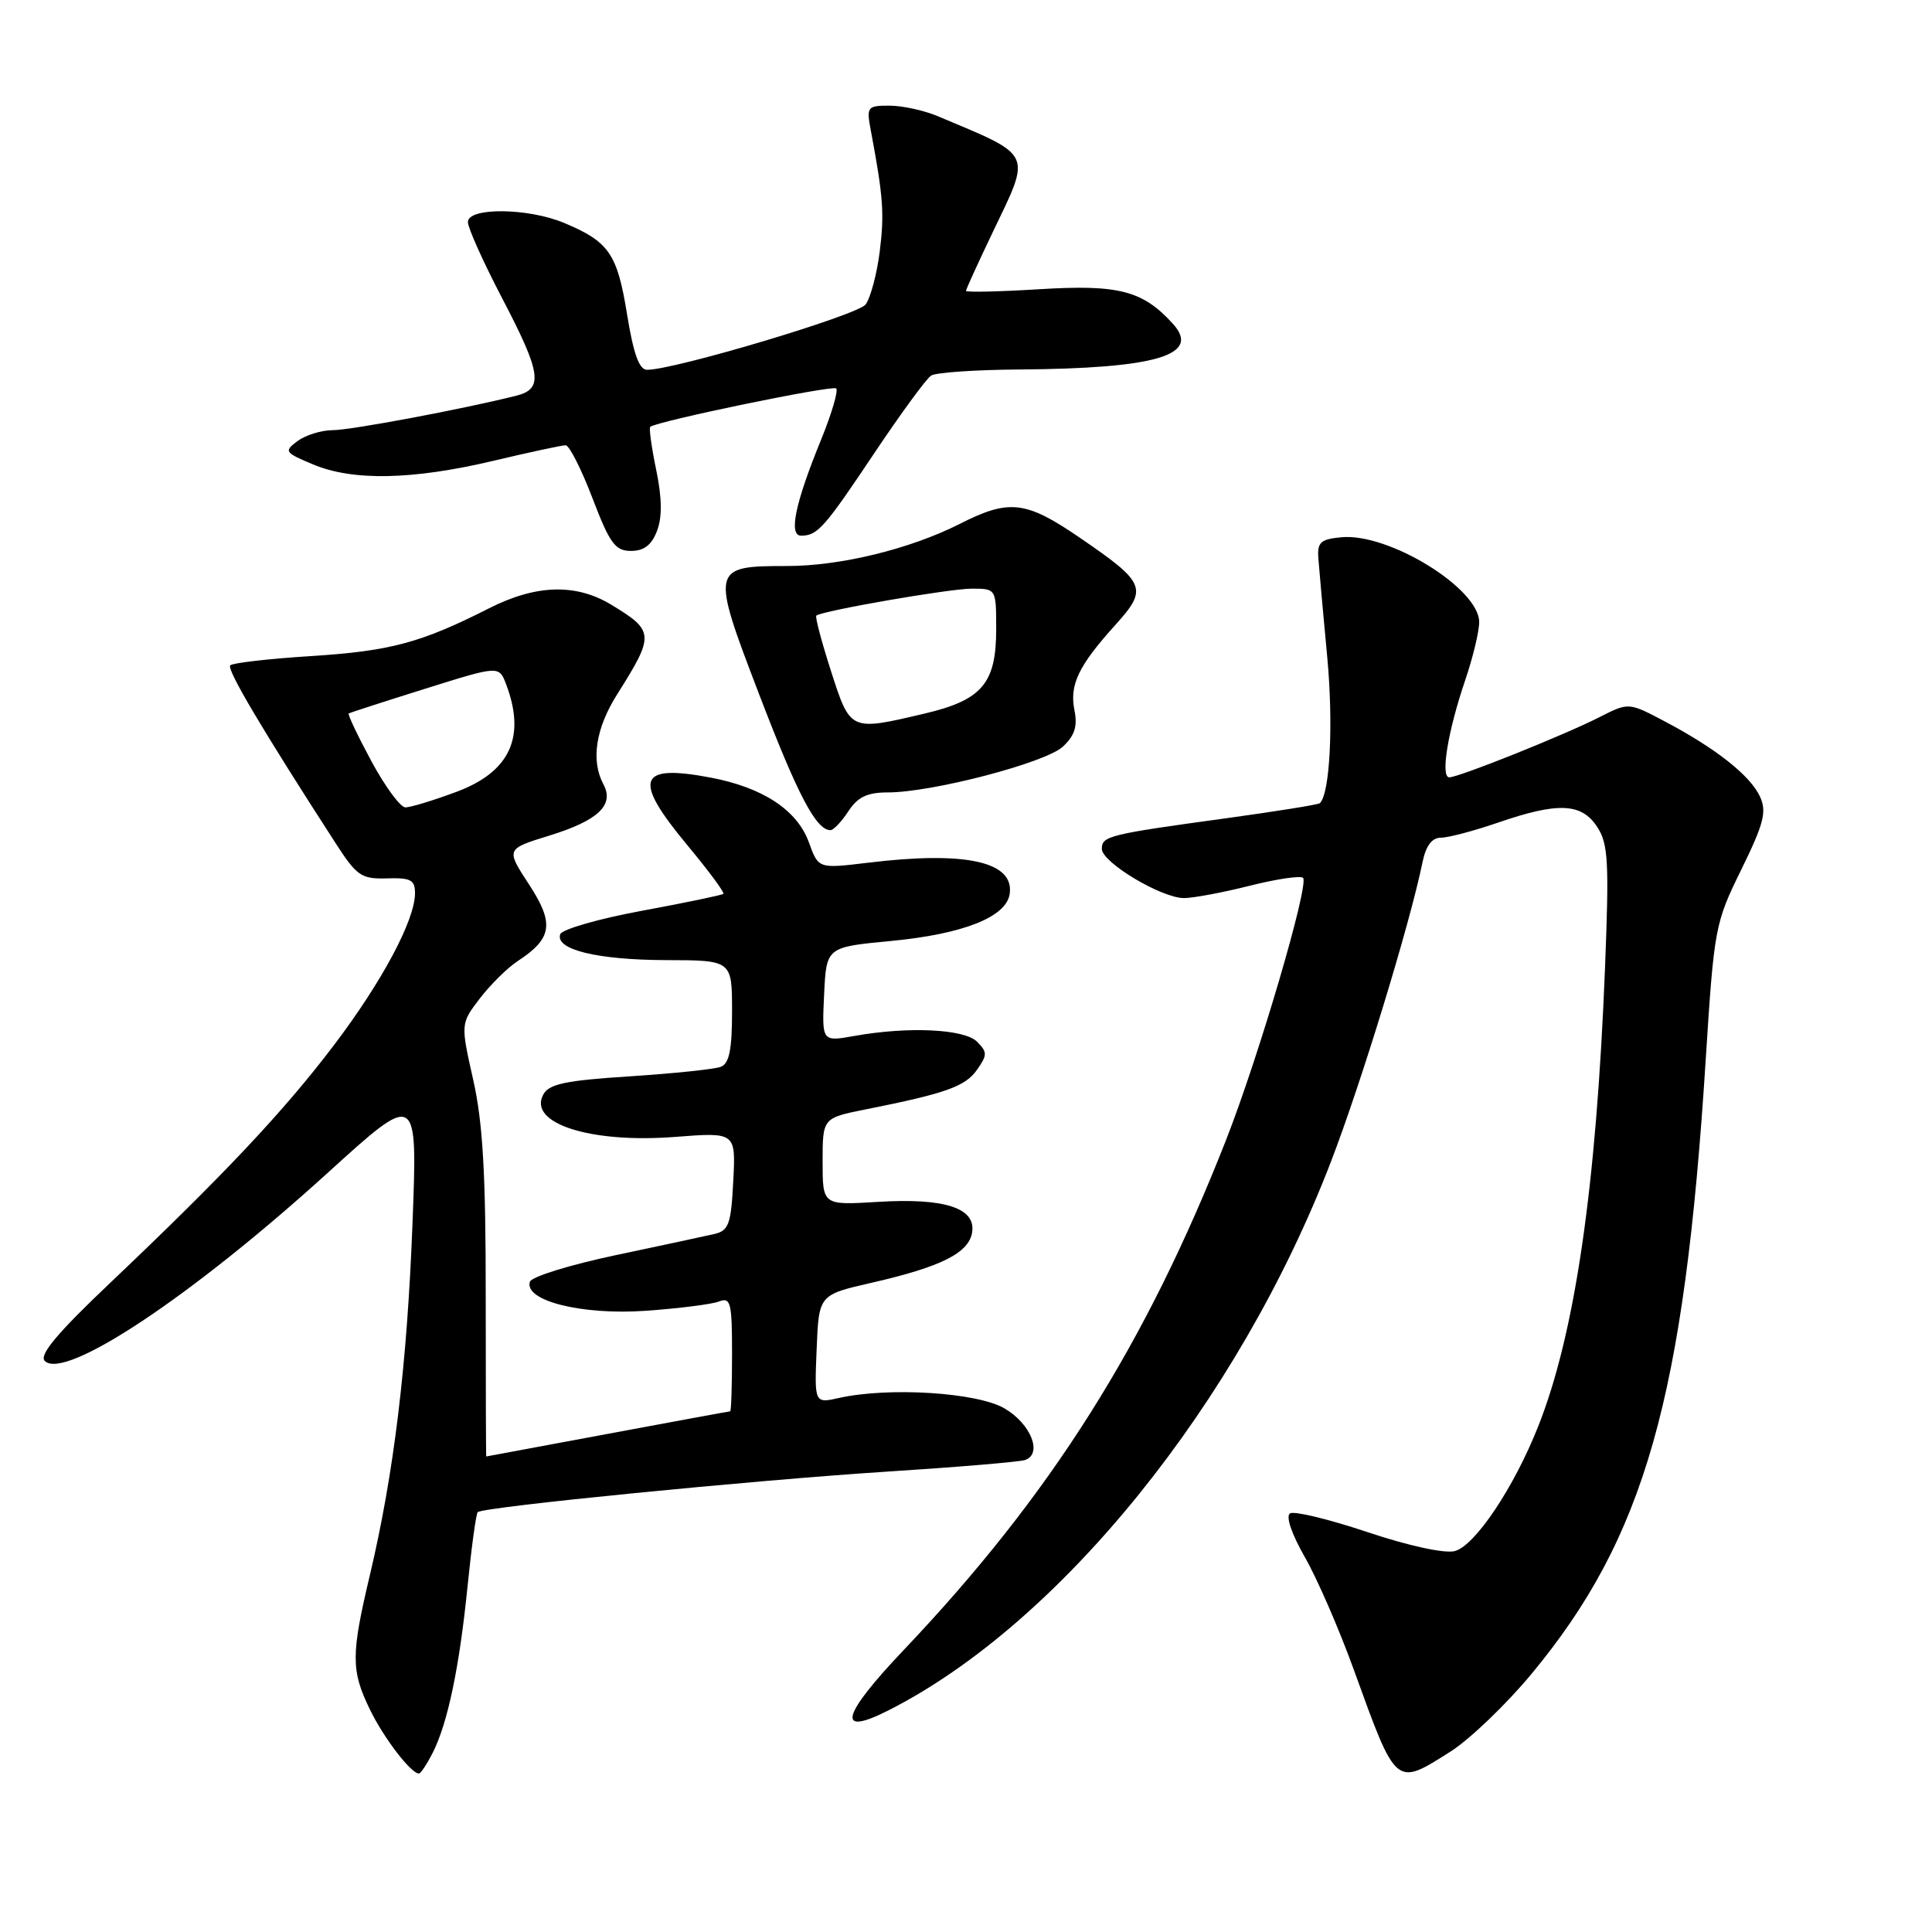 <?xml version="1.0" encoding="UTF-8" standalone="no"?>
<!DOCTYPE svg PUBLIC "-//W3C//DTD SVG 1.1//EN" "http://www.w3.org/Graphics/SVG/1.1/DTD/svg11.dtd" >
<svg xmlns="http://www.w3.org/2000/svg" xmlns:xlink="http://www.w3.org/1999/xlink" version="1.1" viewBox="0 0 256 256">
 <g >
 <path fill="currentColor"
d=" M 57.34 232.25 C 59.33 228.31 60.88 220.91 61.96 210.13 C 62.48 204.98 63.08 200.58 63.30 200.37 C 63.98 199.68 99.69 196.15 117.50 195.00 C 126.85 194.40 135.09 193.71 135.82 193.46 C 138.19 192.65 136.60 188.66 133.10 186.62 C 129.47 184.50 117.80 183.77 111.21 185.23 C 107.91 185.97 107.91 185.97 108.21 178.77 C 108.50 171.57 108.50 171.57 115.50 169.97 C 124.75 167.86 128.43 166.00 128.82 163.24 C 129.28 160.04 125.11 158.71 116.25 159.26 C 109.00 159.70 109.00 159.70 109.00 153.92 C 109.00 148.14 109.00 148.14 114.75 146.99 C 125.31 144.89 127.92 143.96 129.46 141.75 C 130.84 139.79 130.84 139.41 129.46 138.03 C 127.77 136.34 120.35 135.99 113.20 137.27 C 108.90 138.04 108.90 138.04 109.20 131.77 C 109.50 125.50 109.50 125.50 118.00 124.69 C 127.62 123.78 133.36 121.51 133.79 118.44 C 134.41 114.16 127.93 112.74 114.97 114.32 C 108.44 115.11 108.44 115.11 107.18 111.61 C 105.63 107.34 101.08 104.34 94.14 103.03 C 84.49 101.20 83.80 103.25 91.10 112.02 C 93.90 115.39 96.04 118.28 95.85 118.44 C 95.66 118.61 90.80 119.62 85.07 120.68 C 79.33 121.74 74.45 123.14 74.23 123.80 C 73.56 125.83 79.13 127.19 88.25 127.22 C 97.00 127.24 97.00 127.24 97.00 134.01 C 97.00 139.11 96.63 140.93 95.50 141.36 C 94.68 141.68 89.26 142.24 83.46 142.62 C 74.90 143.17 72.73 143.63 71.98 145.05 C 69.94 148.85 78.21 151.51 89.42 150.65 C 97.50 150.02 97.50 150.02 97.16 156.51 C 96.87 162.21 96.56 163.07 94.66 163.51 C 93.47 163.79 87.58 165.05 81.56 166.32 C 75.55 167.59 70.44 169.17 70.22 169.83 C 69.39 172.34 77.05 174.28 85.50 173.69 C 89.90 173.38 94.29 172.83 95.25 172.46 C 96.82 171.85 97.00 172.56 97.00 179.39 C 97.00 183.58 96.89 187.00 96.75 187.01 C 96.61 187.01 89.30 188.36 80.50 190.00 C 71.70 191.64 64.47 192.99 64.43 192.99 C 64.39 193.00 64.36 183.44 64.36 171.75 C 64.37 155.52 63.98 148.74 62.70 143.07 C 61.03 135.64 61.03 135.64 63.58 132.30 C 64.99 130.46 67.25 128.23 68.61 127.34 C 73.19 124.34 73.48 122.37 70.09 117.18 C 67.03 112.50 67.03 112.50 72.76 110.73 C 79.26 108.73 81.43 106.67 79.96 103.93 C 78.27 100.77 78.92 96.51 81.81 91.95 C 86.75 84.12 86.71 83.59 81.00 80.13 C 76.31 77.29 71.03 77.44 64.79 80.61 C 55.77 85.18 51.74 86.26 41.29 86.93 C 35.68 87.28 30.83 87.84 30.51 88.16 C 30.00 88.67 34.71 96.63 44.53 111.82 C 47.28 116.07 47.89 116.49 51.28 116.39 C 54.44 116.29 55.00 116.59 54.99 118.39 C 54.97 121.94 50.62 130.09 44.24 138.50 C 37.58 147.28 29.66 155.69 14.67 169.92 C 7.60 176.62 5.15 179.55 5.93 180.33 C 8.57 182.97 25.39 171.79 43.41 155.42 C 55.33 144.59 55.33 144.59 54.66 162.05 C 53.95 180.83 52.19 195.29 49.01 208.71 C 46.51 219.24 46.50 221.34 49.00 226.49 C 50.82 230.26 54.45 235.00 55.51 235.00 C 55.75 235.00 56.57 233.76 57.34 232.25 Z  M 192.22 232.08 C 194.75 230.47 199.56 225.86 202.91 221.83 C 217.94 203.71 223.17 185.31 226.01 140.50 C 227.13 122.93 227.24 122.33 230.73 115.23 C 233.72 109.13 234.12 107.57 233.22 105.58 C 231.95 102.79 227.40 99.19 220.65 95.62 C 215.81 93.06 215.81 93.06 211.99 95.00 C 207.36 97.37 193.30 103.00 192.04 103.00 C 190.84 103.00 191.85 96.86 194.16 90.09 C 195.17 87.12 196.00 83.67 196.00 82.43 C 196.00 77.97 183.99 70.58 177.72 71.19 C 174.97 71.45 174.53 71.87 174.69 74.00 C 174.79 75.38 175.32 81.22 175.86 87.00 C 176.70 95.93 176.23 105.18 174.88 106.43 C 174.67 106.62 169.10 107.51 162.50 108.42 C 146.87 110.56 146.00 110.78 146.00 112.48 C 146.00 114.27 153.90 119.00 156.88 119.00 C 158.10 119.00 162.01 118.27 165.58 117.37 C 169.15 116.47 172.33 116.00 172.66 116.32 C 173.50 117.17 166.83 139.90 162.48 151.00 C 151.80 178.22 139.26 198.08 119.76 218.62 C 111.45 227.37 110.74 230.18 117.75 226.62 C 140.49 215.09 164.06 185.86 176.33 154.00 C 180.35 143.57 186.81 122.46 188.49 114.25 C 188.94 112.06 189.74 111.00 190.92 111.00 C 191.89 111.00 195.30 110.10 198.50 109.00 C 206.45 106.26 209.56 106.40 211.63 109.56 C 213.10 111.80 213.23 114.14 212.67 128.31 C 211.52 157.32 208.70 176.69 203.82 189.00 C 200.61 197.12 195.42 204.86 192.75 205.53 C 191.40 205.87 186.59 204.82 181.19 203.01 C 176.11 201.31 171.50 200.19 170.94 200.53 C 170.34 200.90 171.13 203.23 172.90 206.33 C 174.53 209.17 177.44 215.87 179.37 221.20 C 185.05 236.91 184.86 236.74 192.22 232.08 Z  M 112.41 107.50 C 113.65 105.60 114.91 105.00 117.65 105.00 C 123.51 105.00 138.55 101.07 140.84 98.93 C 142.40 97.48 142.80 96.23 142.37 94.11 C 141.70 90.73 142.89 88.24 147.77 82.83 C 152.15 77.99 151.85 77.25 143.08 71.25 C 135.91 66.34 133.72 66.09 127.15 69.43 C 120.58 72.75 111.37 75.00 104.30 75.00 C 94.21 75.00 94.16 75.22 100.59 92.00 C 105.70 105.35 108.14 110.00 110.04 110.00 C 110.44 110.00 111.51 108.88 112.41 107.50 Z  M 87.06 70.34 C 87.76 68.50 87.72 65.99 86.95 62.26 C 86.33 59.28 85.98 56.72 86.16 56.56 C 87.08 55.80 110.33 51.00 110.80 51.47 C 111.10 51.77 110.20 54.82 108.80 58.26 C 105.34 66.72 104.46 71.00 106.17 70.98 C 108.34 70.96 109.23 69.95 115.88 60.00 C 119.38 54.77 122.75 50.17 123.37 49.77 C 123.99 49.36 129.22 49.00 135.00 48.96 C 153.20 48.83 159.18 47.06 155.43 42.92 C 151.43 38.51 148.27 37.68 137.78 38.32 C 132.40 38.65 128.00 38.75 128.00 38.54 C 128.00 38.33 129.58 34.88 131.50 30.86 C 136.69 20.03 137.04 20.77 124.22 15.38 C 122.41 14.62 119.55 14.00 117.85 14.00 C 114.92 14.00 114.80 14.15 115.38 17.25 C 117.03 26.03 117.20 28.28 116.57 33.32 C 116.19 36.32 115.35 39.48 114.69 40.35 C 113.62 41.76 89.39 49.00 85.75 49.00 C 84.69 49.00 83.94 46.91 83.08 41.60 C 81.79 33.62 80.69 32.02 74.75 29.54 C 69.95 27.53 62.00 27.46 62.00 29.42 C 62.00 30.20 64.03 34.71 66.50 39.45 C 71.73 49.44 72.04 51.52 68.42 52.43 C 61.35 54.21 46.46 57.00 44.08 57.00 C 42.60 57.00 40.51 57.65 39.44 58.43 C 37.60 59.80 37.70 59.95 41.46 61.53 C 46.72 63.75 54.60 63.60 65.29 61.08 C 70.12 59.93 74.47 59.00 74.95 59.00 C 75.43 59.00 77.03 62.15 78.50 66.00 C 80.80 72.02 81.52 73.00 83.61 73.00 C 85.33 73.00 86.35 72.22 87.06 70.34 Z  M 49.21 100.86 C 47.40 97.50 46.05 94.66 46.21 94.54 C 46.37 94.43 50.92 92.96 56.31 91.27 C 66.12 88.19 66.12 88.19 67.06 90.66 C 69.71 97.64 67.59 102.26 60.52 104.91 C 57.44 106.06 54.38 106.99 53.71 106.98 C 53.05 106.97 51.02 104.22 49.21 100.86 Z  M 110.11 88.92 C 108.86 85.02 107.98 81.72 108.17 81.57 C 108.98 80.92 125.82 78.00 128.75 78.00 C 132.00 78.00 132.00 78.00 132.00 83.39 C 132.00 90.56 130.12 92.77 122.48 94.56 C 112.61 96.88 112.69 96.92 110.11 88.92 Z "/>
</g>
</svg>